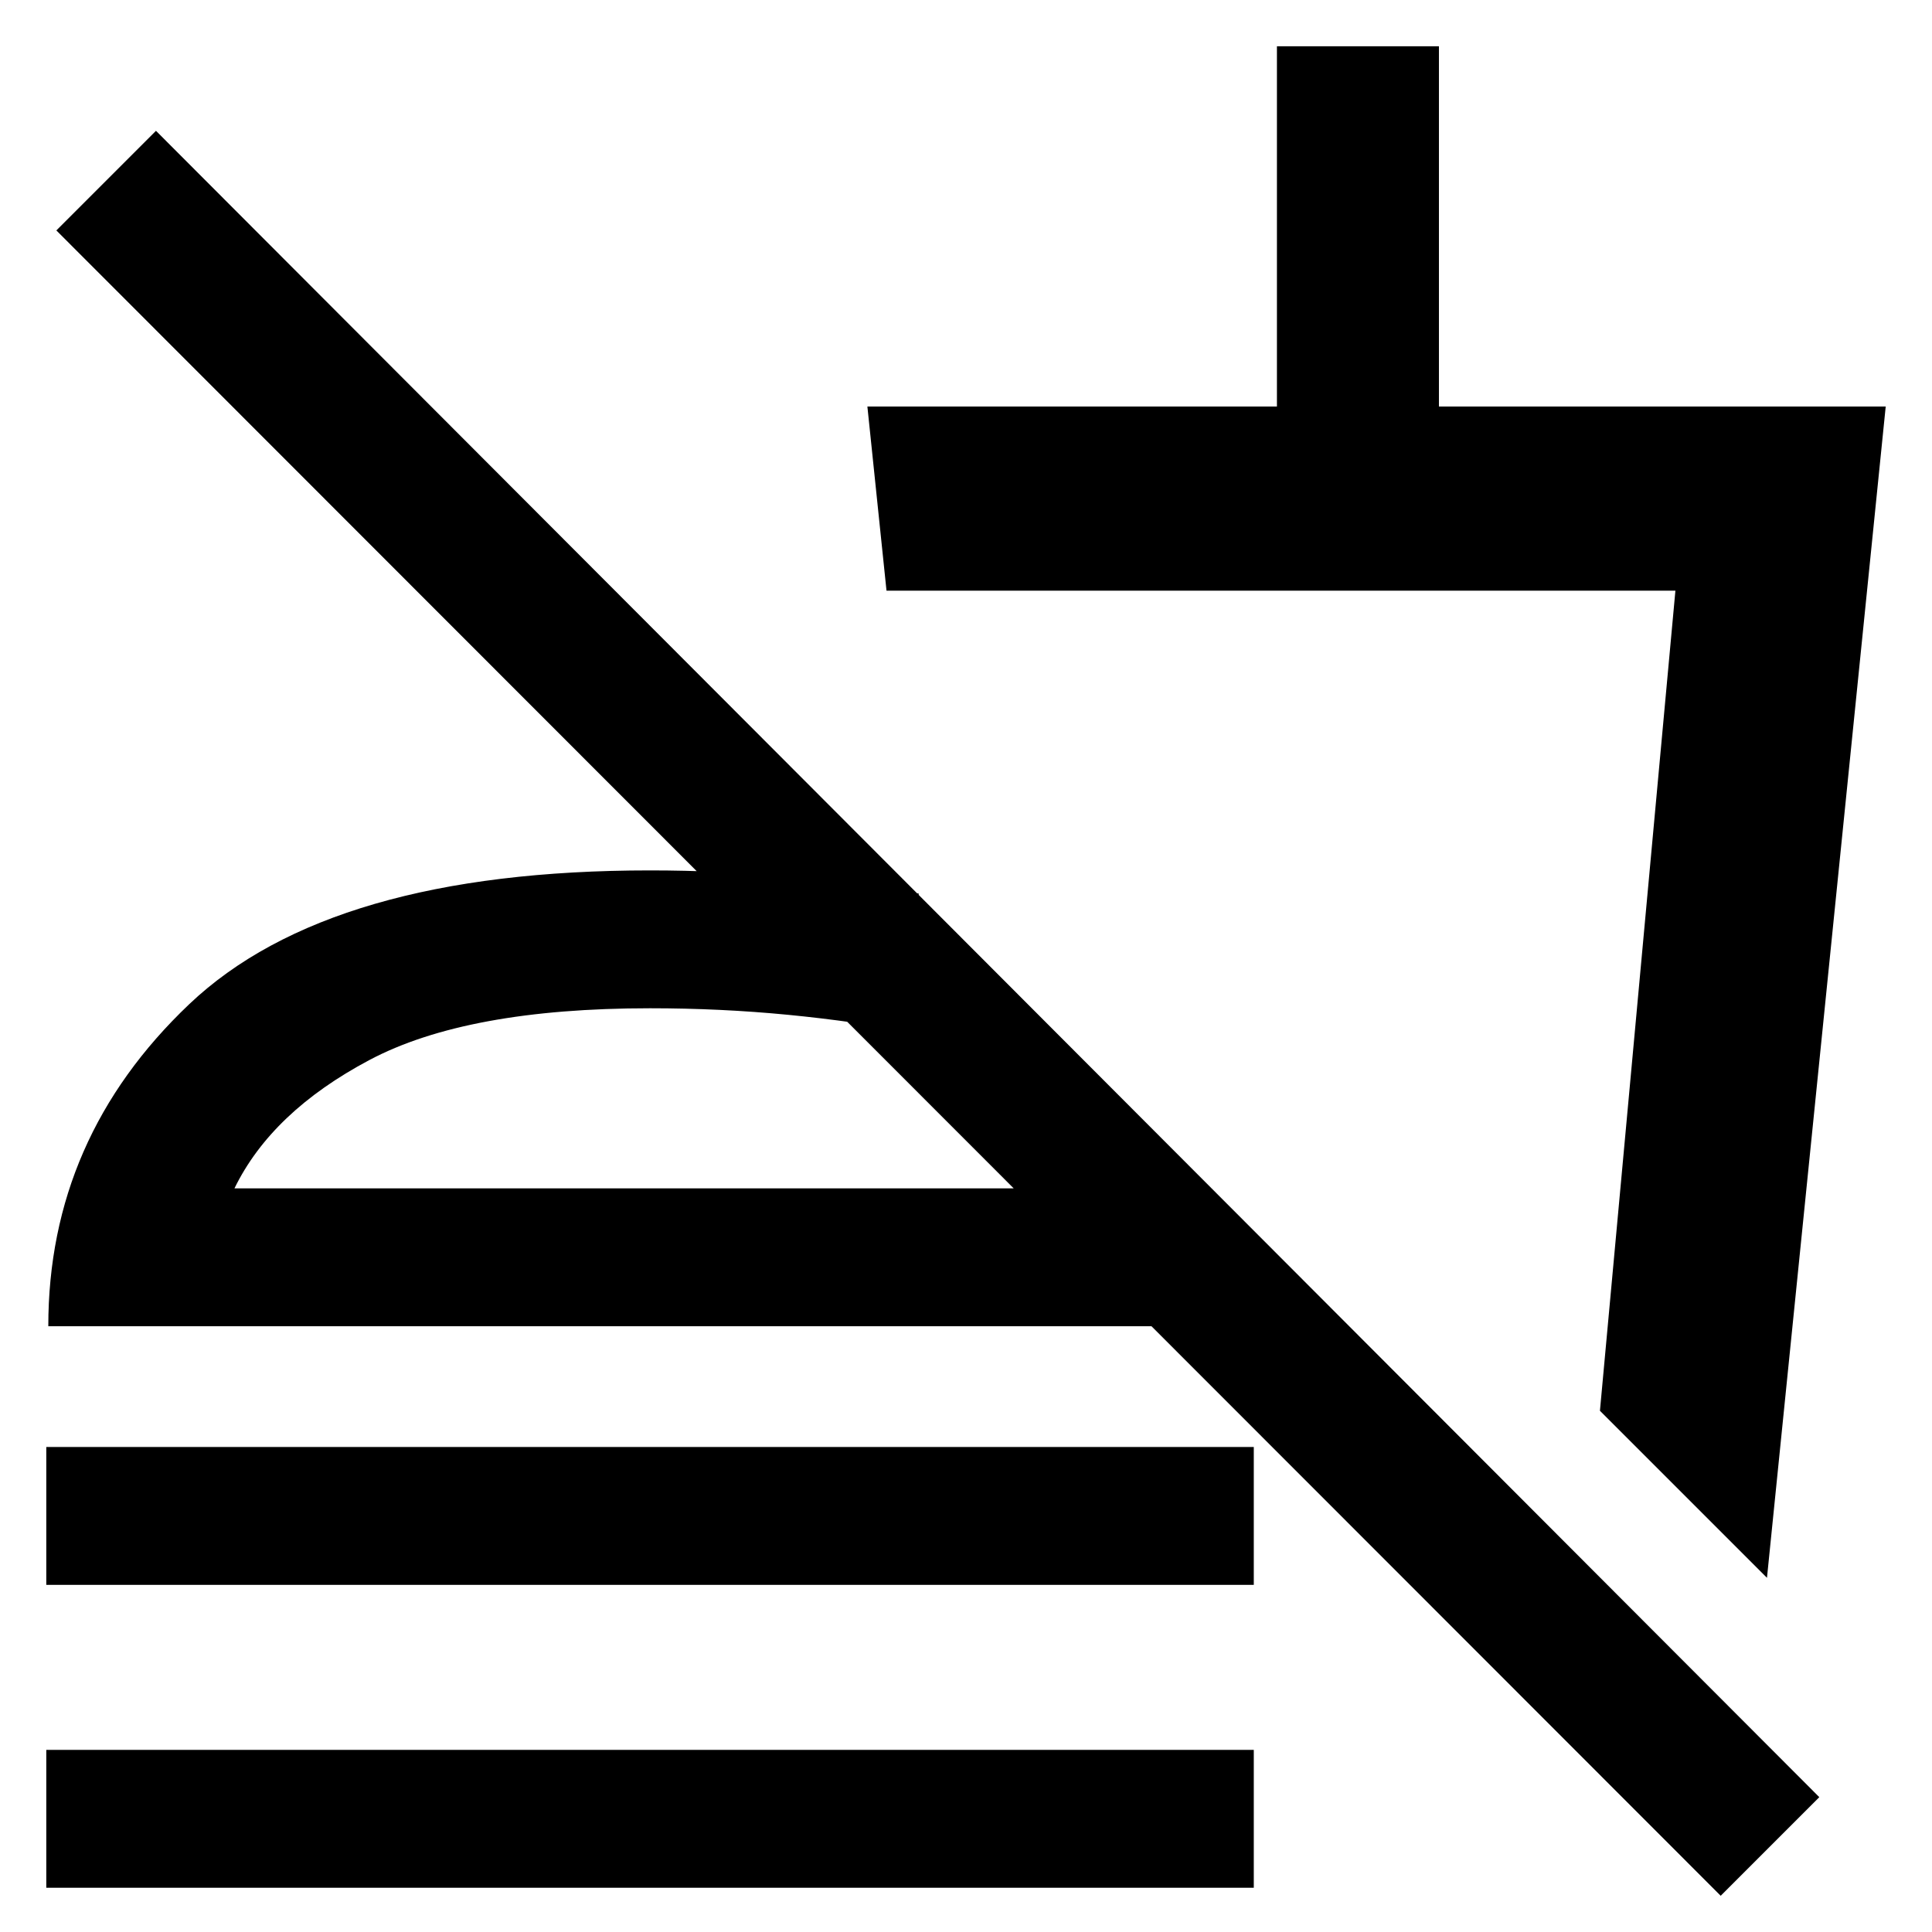 <svg xmlns="http://www.w3.org/2000/svg" height="48" viewBox="0 -960 960 960" width="48"><path d="m878-176-83-83 37.5-407.5h-392L431-758h203.5v-179H715v179h222l-59 582ZM622-430ZM855-18 28-845.5 77.5-895 904-67l-49 49ZM23-172.5V-241h600v68.5H23ZM23-22v-68.5h600V-22H23Zm433.5-494v69.5q-31.5-6-64.96-9.25Q358.09-459 323-459q-91 0-139.5 25.75t-67 63.75h484L670-301H24q0-93.5 70-160t229-66.5q35.5 0 69 3.25t64.5 8.25ZM323-369.5Z"/></svg>